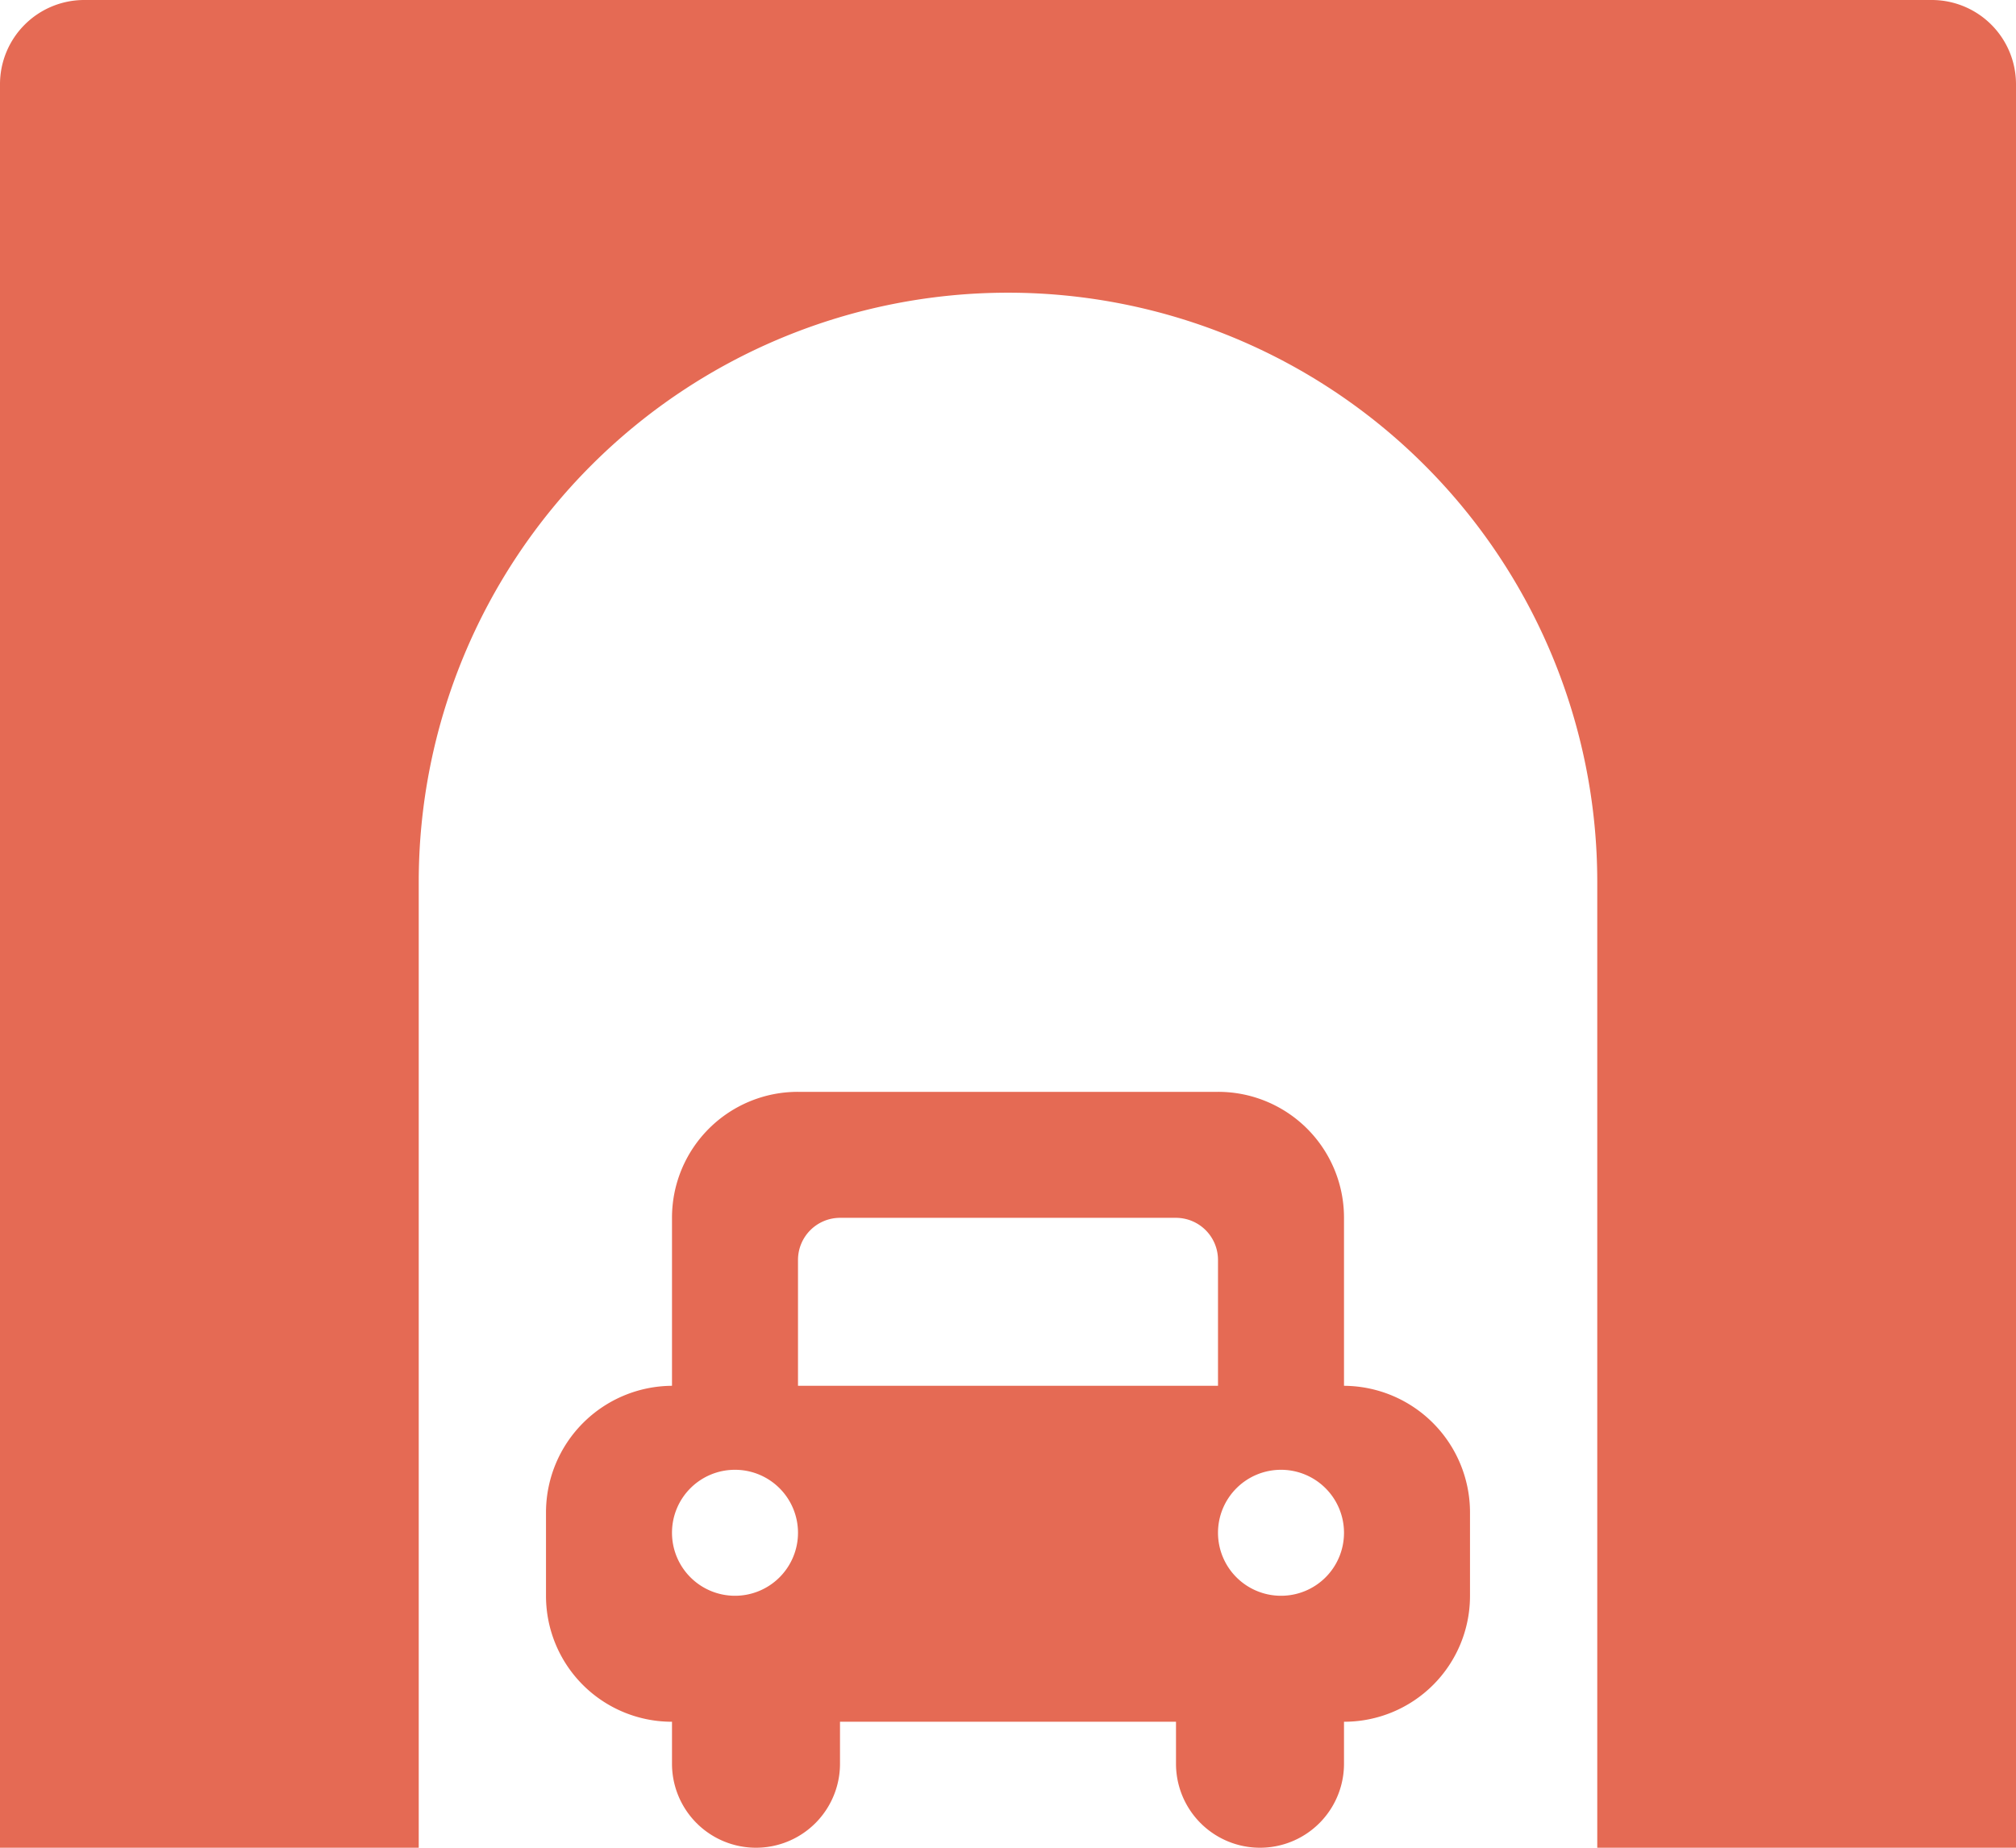 <?xml version="1.0" encoding="UTF-8"?>
<svg xmlns="http://www.w3.org/2000/svg" viewBox="0 0 48 44"><g fill="#418fde" data-name="Layer 2"><path d="M46 0H2a2.006 2.006 0 0 0-2 2v42h9.97V21a14.03 14.03 0 0 1 28.06 0v23H48V2a2.006 2.006 0 0 0-2-2z" style="fill: #e56a54;"/><path d="M32 33v-4a2.996 2.996 0 0 0-3-3H19a2.996 2.996 0 0 0-3 3v4a3.017 3.017 0 0 0-3 3v2a2.996 2.996 0 0 0 3 3v1a2 2 0 0 0 4 0v-1h8v1a2 2 0 0 0 4 0v-1a2.996 2.996 0 0 0 3-3v-2a3.017 3.017 0 0 0-3-3zm-13-3a1.003 1.003 0 0 1 1-1h8a1.003 1.003 0 0 1 1 1v3H19zm-1.5 5a1.5 1.5 0 1 1-1.5 1.5 1.498 1.498 0 0 1 1.5-1.5zm13 3a1.5 1.5 0 1 1 1.5-1.5 1.498 1.498 0 0 1-1.5 1.5z" style="fill: #e56a54;"/></g></svg>
